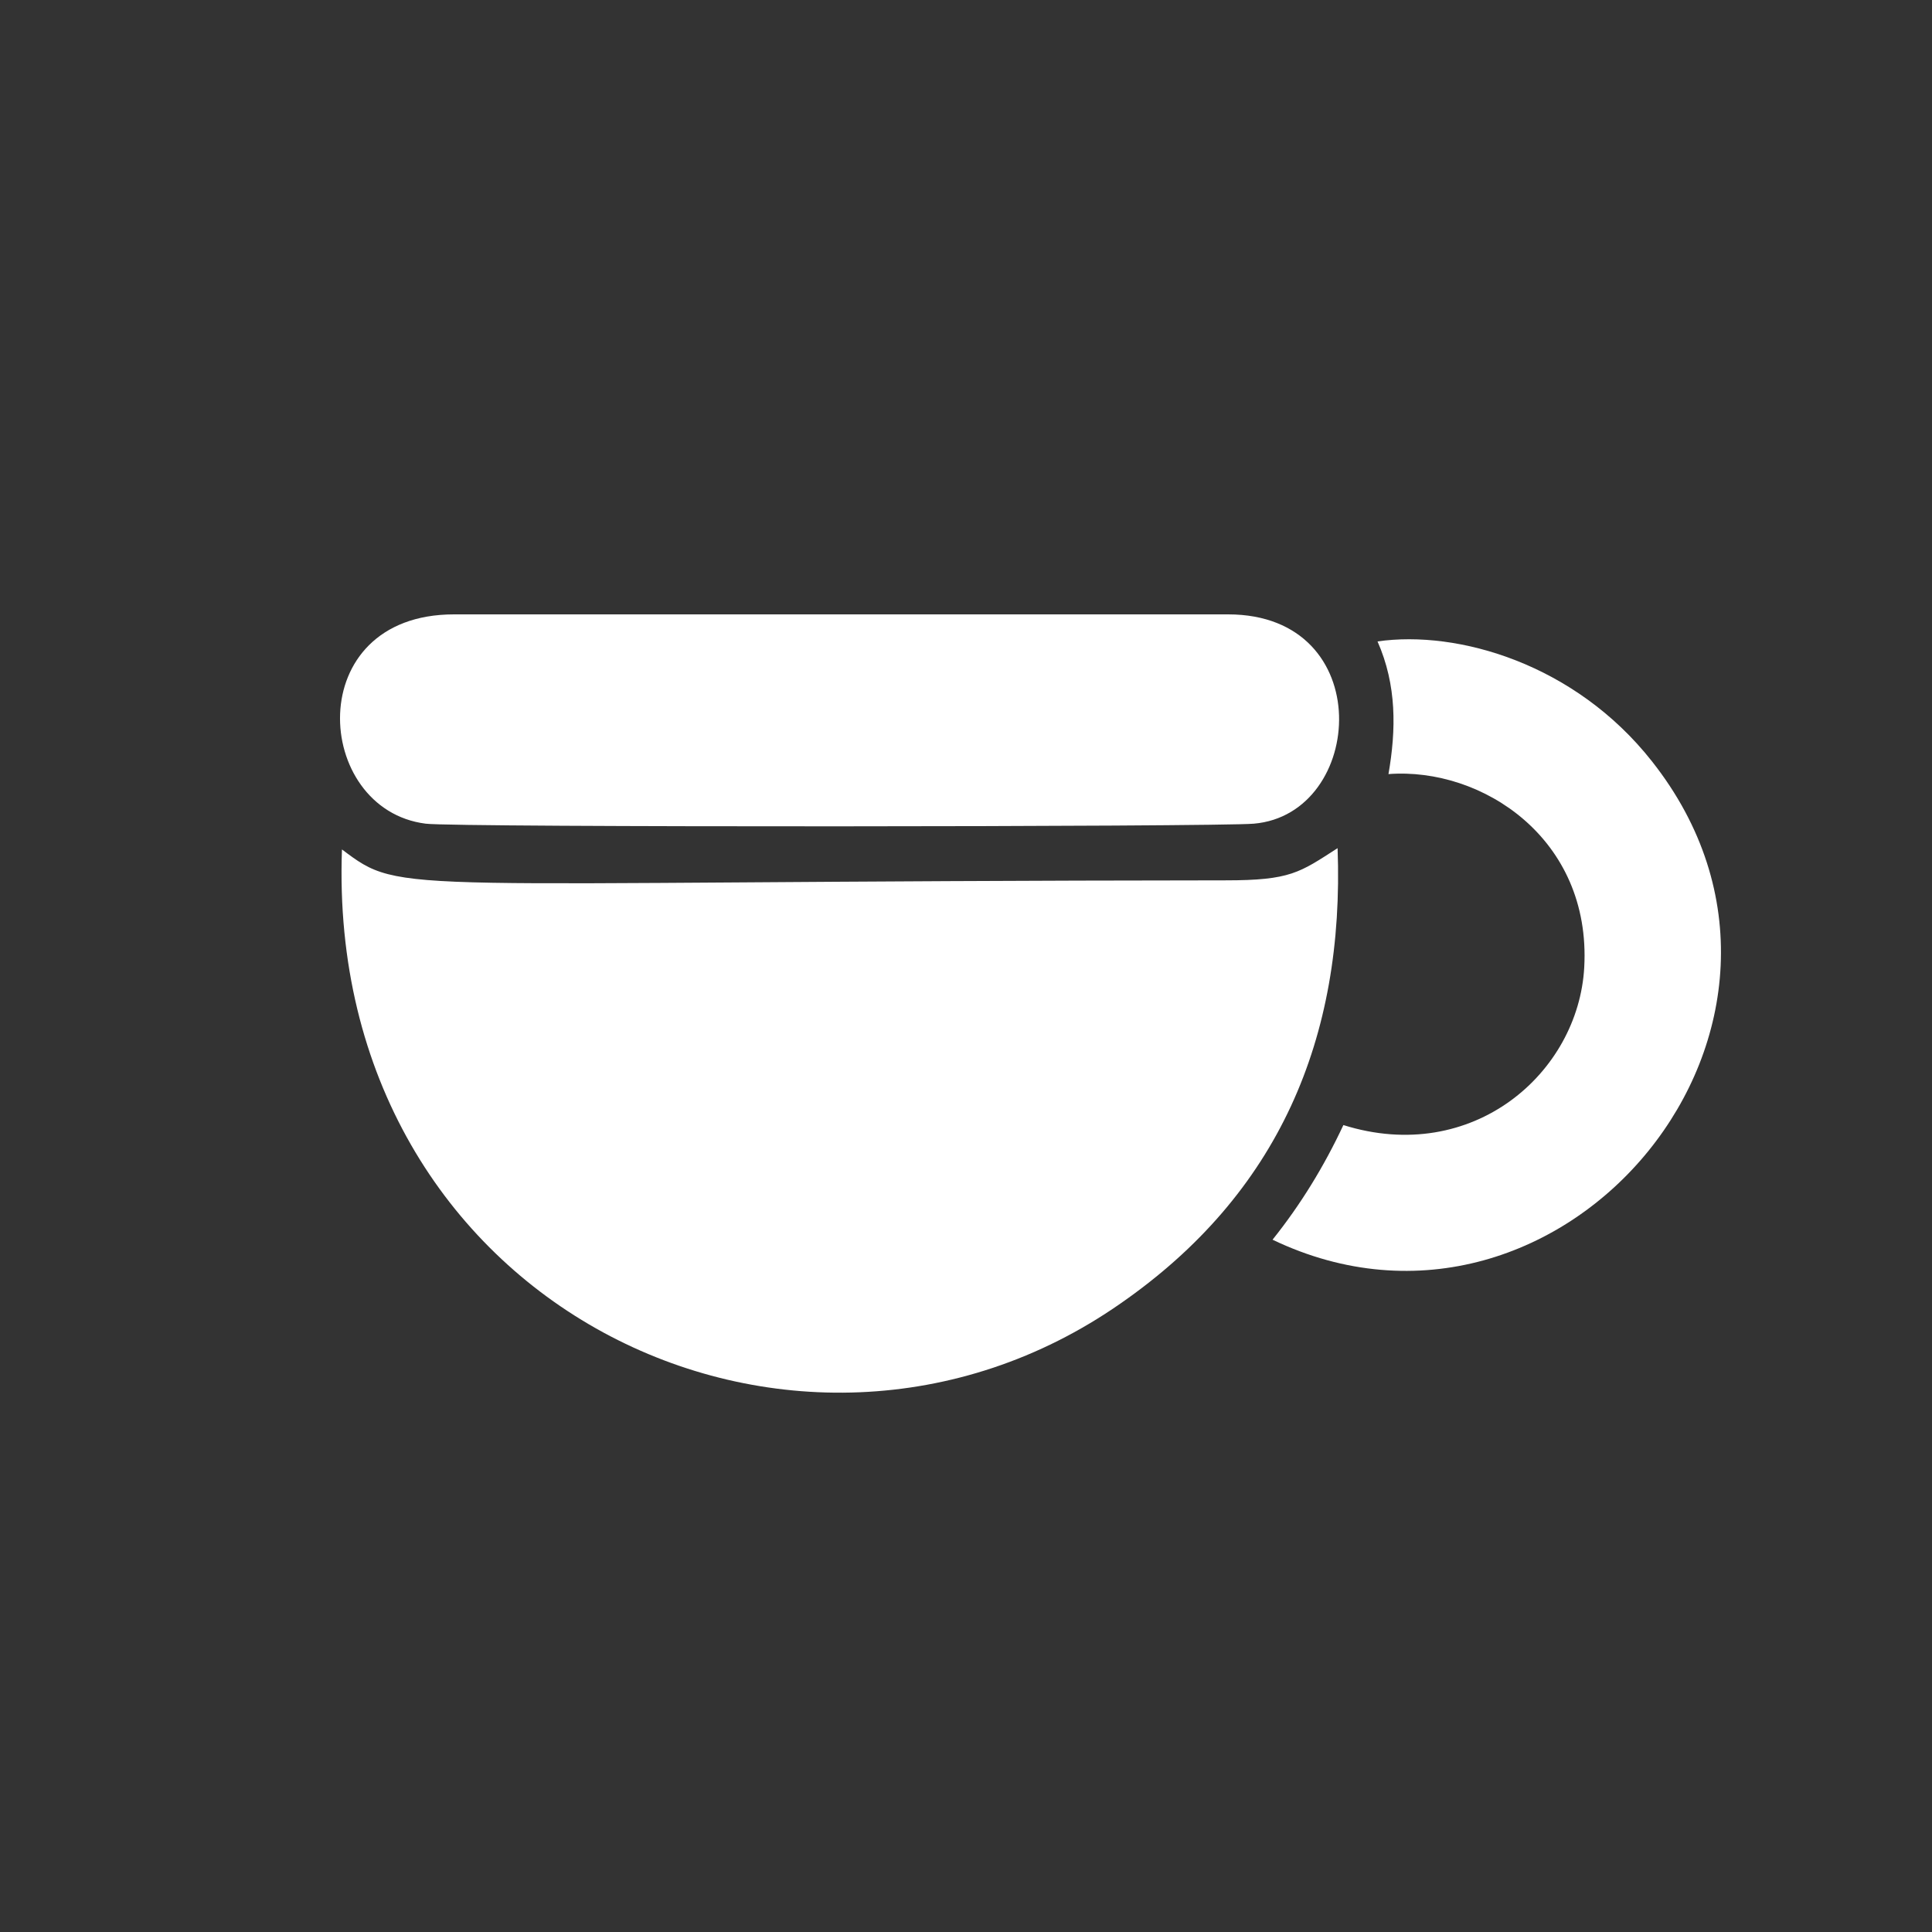 <?xml version="1.0" encoding="utf-8"?>
<!-- Generator: Adobe Illustrator 27.4.0, SVG Export Plug-In . SVG Version: 6.00 Build 0)  -->
<svg version="1.1" id="Layer_1" xmlns="http://www.w3.org/2000/svg" xmlns:xlink="http://www.w3.org/1999/xlink" x="0px" y="0px"
	 viewBox="0 0 300 300" style="enable-background:new 0 0 300 300;" xml:space="preserve">
<rect x="0" y="0" width="300" height="300" fill="#333333" stroke="none"/>
<style type="text/css">
	.st0{fill:#FFFFFF;}
</style>
<g>
	<path class="st0" d="M53.1,131.9c9.7,7.3,6.6,4.9,137.2,4.8c10.1,0,11.5-1.2,17.4-5c1.1,29.6-9.2,53.7-33.7,70.7
		C123.6,237.6,50.5,202.7,53.1,131.9z"/>
	<path class="st0" d="M66.1,127.9c-17.5-2.2-19.4-32.5,4.4-32.5c40,0,80.1,0,120.2,0c23.3,0,21.3,31,4,32.5
		C189.3,128.4,70.5,128.5,66.1,127.9z"/>
	<path class="st0" d="M197.6,192.5c4.4-5.5,8-11.4,11-17.8c20.1,6.3,36.5-8.1,37.4-24.5c1.1-20-15.9-31.1-30.4-30
		c1.2-6.9,1.3-13.8-1.7-20.6c12.5-1.8,30.7,3.5,42.6,18.6C288.6,158.8,242.7,214.1,197.6,192.5L197.6,192.5z"/>
</g>
</svg>
